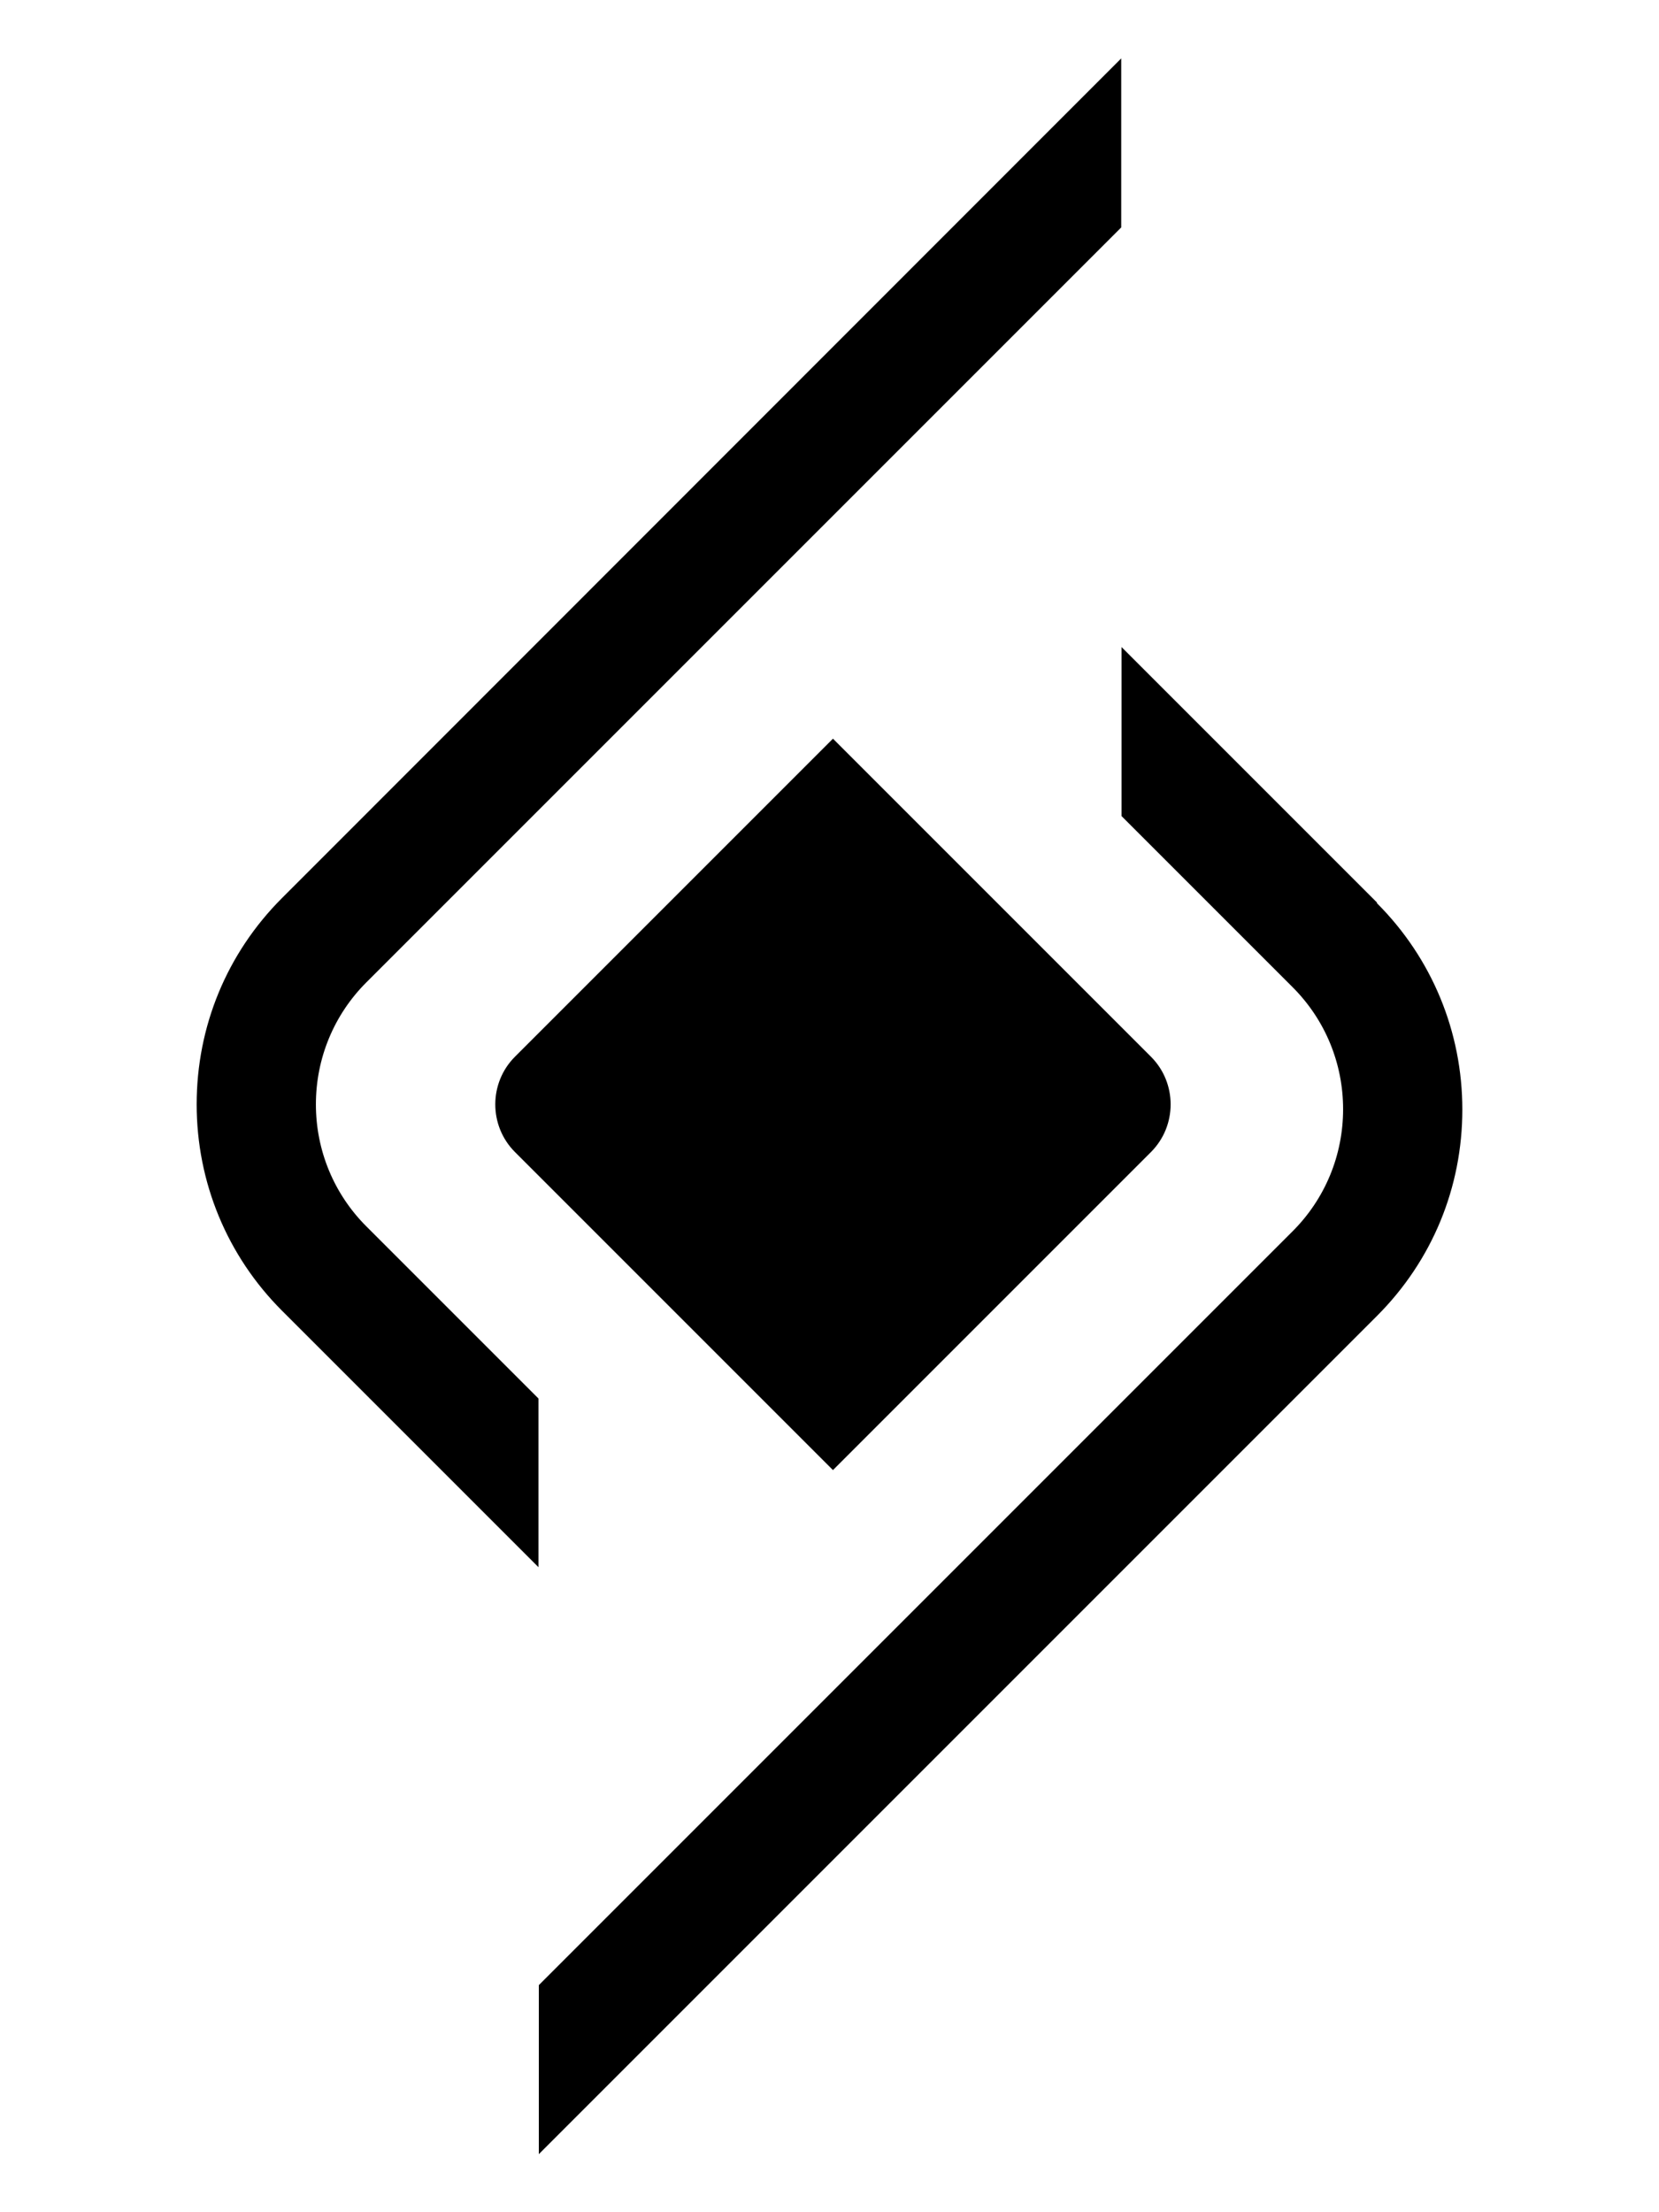 <?xml version="1.0" encoding="UTF-8"?>
<svg id="Layer_1" data-name="Layer 1" xmlns="http://www.w3.org/2000/svg" viewBox="0 0 48 64">
  <defs>
    <style>
      .diamond {
        fill: black;
      }

      .arm {
        fill: black;
      }

      .backg {
        fill: none;
      }
    </style>
  </defs>
  <g>
    <rect class="backg" x="-8" width="64" height="64"/>
    <path class="arm" d="m39.84,26.11l-7.39-7.39v4.89l4.95,4.95c.94.94,1.46,2.2,1.46,3.53s-.52,2.59-1.46,3.53l-21.81,21.81v4.89l24.25-24.25c1.6-1.6,2.47-3.72,2.47-5.97s-.88-4.38-2.47-5.97Z"/>
    <path class="arm" d="m15.58,40.46l-4.98-4.98c-.94-.94-1.46-2.2-1.46-3.53s.52-2.59,1.46-3.53L32.44,6.58V1.69L8.16,25.98c-1.6,1.6-2.47,3.72-2.47,5.97s.88,4.38,2.47,5.97l7.42,7.42v-4.89Z"/>
    <path class="diamond" d="m33.3,33.33l-4.6,4.6-4.6,4.6-4.6-4.6-4.6-4.6c-.38-.38-.57-.88-.57-1.38s.19-1,.57-1.38l4.6-4.6,4.6-4.6,4.6,4.6,4.6,4.6c.38.38.57.88.57,1.38s-.19,1-.57,1.38Z"/>
  </g>
</svg>